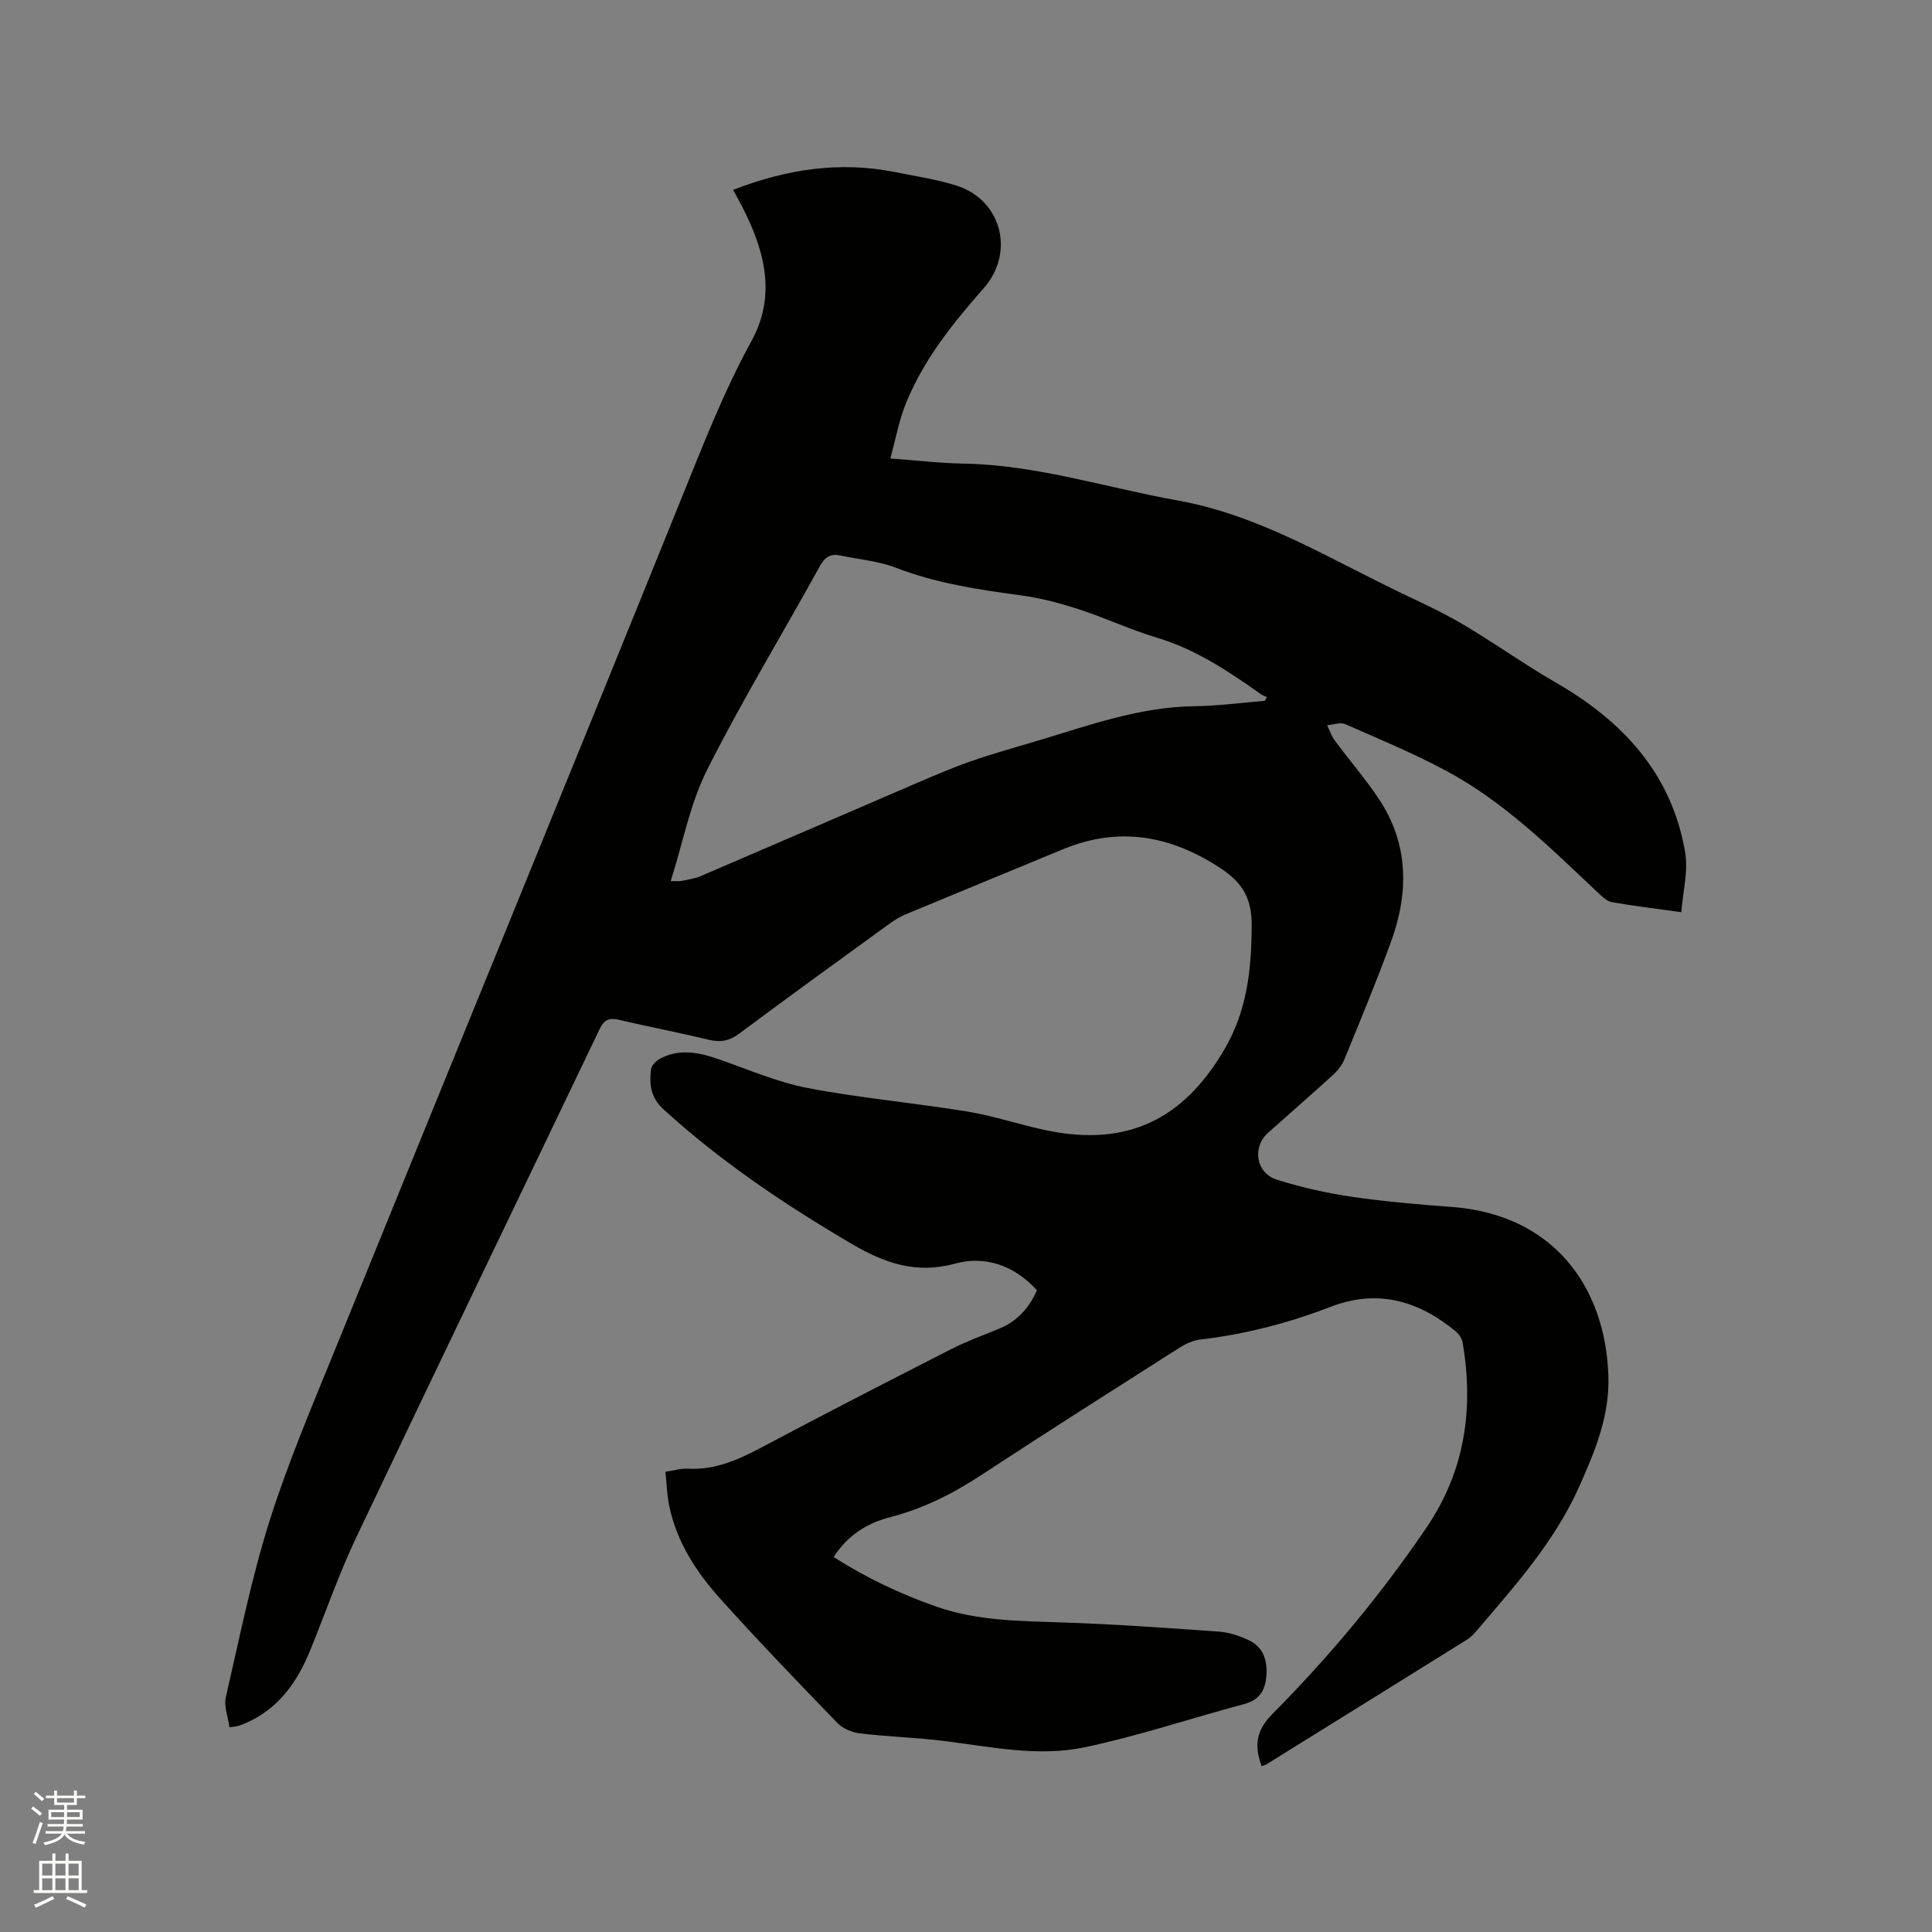 <svg enable-background="new 0 0 400 400" viewBox="0 0 400 400" xmlns="http://www.w3.org/2000/svg"><rect x="0" y="0" width="400" height="400" fill="#808080" stroke="none"/><path d="m6.44 374.46.42-.45c.65.47 1.27.95 1.85 1.44l-.45.49c-.65-.56-1.25-1.06-1.82-1.48m.93 7.33-.63-.26c.55-1.36 1.05-2.8 1.52-4.33.19.1.38.19.59.27-.46 1.29-.95 2.73-1.48 4.32m-.38-10.38.44-.42c.43.34 1.01.82 1.74 1.44l-.49.49c-.53-.51-1.09-1.01-1.69-1.51m2.5.35h1.72v-1.04h.59v1.04h3.52v-1.04h.59v1.04h1.75v.53h-1.75v1.42h-2.03v.97h3.22v2.03h-3.24c0 .35-.01.66-.03.93h3.32v.53h-3.37c-.03.27-.08.58-.15.94h3.96v.53h-3.71c.67.92 1.93 1.48 3.79 1.68-.13.24-.23.44-.29.59-2.13-.38-3.48-1.08-4.04-2.12-.43.97-1.77 1.72-4.03 2.23-.09-.19-.2-.37-.33-.55 2.1-.42 3.37-1.03 3.81-1.83h-3.36v-.53h3.58c.08-.29.13-.61.16-.94h-3.33v-.53h3.39c.02-.27.04-.58.04-.93h-3.23v-2.03h3.25v-.97h-2.07v-1.42h-1.73zm1.12 3.44v1h2.65c.01-.3.02-.44.01-.4v-.25-.35zm1.19-2h3.52v-.91h-3.52zm4.71 2h-2.63v.59c0 .15-.01.28-.01.4h2.64z" fill="#fbfcfa"/><path d="m13.56 383.74h.63v1.52h2.72v6.07h1.13v.6h-11.06v-.6h1.13v-6.07h2.73v-1.52h.63v1.52h2.1v-1.52zm-2.69 8.83.38.56c-1.24.63-2.53 1.25-3.85 1.85-.1-.21-.21-.42-.34-.63 1.36-.55 2.63-1.15 3.81-1.78m-2.13-4.27h2.1v-2.45h-2.1zm0 3.04h2.1v-2.46h-2.1zm2.72-3.04h2.1v-2.45h-2.1zm0 3.04h2.1v-2.46h-2.1zm6.07 3.6c-1.41-.71-2.7-1.3-3.86-1.78l.35-.56c1.45.62 2.75 1.19 3.88 1.72zm-1.25-9.09h-2.1v2.45h2.1zm-2.09 5.49h2.1v-2.46h-2.1z" fill="#fbfcfa"/><path d="m47.51 357.61c-.3-2.17-1.18-4.32-.76-6.17 2.82-12.27 5.3-24.67 9.09-36.65 3.89-12.27 8.98-24.18 13.84-36.13 23.79-58.55 47.78-117.03 71.46-175.62 4.45-11 8.73-22.01 14.45-32.45 5.24-9.57 2.67-18.88-1.98-27.9-.57-1.1-1.18-2.18-1.82-3.38 11.04-4.29 22.05-5.97 33.49-3.69 4.25.85 8.58 1.5 12.7 2.79 9.41 2.96 12.2 13.87 5.69 21.26-6.46 7.34-12.59 14.95-16.23 24.15-1.34 3.39-2 7.06-3.1 11.1 5.44.4 10.24.98 15.05 1.06 15.2.25 29.58 4.98 44.35 7.62 17.11 3.06 31.49 12.09 46.71 19.34 4.01 1.91 8.07 3.79 11.9 6.02 4.92 2.86 9.63 6.08 14.45 9.13 1.6 1.01 3.21 2.02 4.85 2.96 14.08 7.99 24.46 18.95 27.25 35.46.65 3.87-.47 8.05-.8 12.35-5.41-.76-9.92-1.29-14.38-2.08-1.02-.18-1.99-1.12-2.81-1.89-9.8-9.24-19.39-18.79-31.38-25.24-6.79-3.65-13.94-6.62-21.01-9.72-1.02-.45-2.49.12-3.75.22.52 1.06.88 2.23 1.57 3.15 3.02 4.08 6.37 7.94 9.17 12.16 6.18 9.32 6.18 19.38 2.48 29.54-3.01 8.24-6.38 16.35-9.71 24.47-.5 1.21-1.46 2.32-2.45 3.22-4.39 4-8.87 7.9-13.3 11.85-3.32 2.97-2.52 8.32 1.81 9.69 5.01 1.59 10.22 2.76 15.42 3.53 6.91 1.02 13.9 1.61 20.87 2.13 21.11 1.59 31.74 16.65 32.37 34.89.29 8.33-2.75 15.66-6.08 23.09-5.18 11.54-13.48 20.7-21.51 30.12-.54.63-1.22 1.19-1.93 1.63-13.76 8.58-27.53 17.13-41.3 25.68-.25.16-.57.21-.98.36-1.5-4.09-1.23-7.3 2.17-10.73 11.81-11.9 22.53-24.74 31.97-38.66 8-11.79 9.79-24.57 7.5-38.24-.14-.84-.72-1.77-1.37-2.32-7.72-6.39-16.21-8.92-26-5.14-8.73 3.37-17.73 5.69-27.04 6.78-1.5.18-3.04.92-4.34 1.75-13.67 8.71-27.37 17.39-40.92 26.29-5.91 3.88-12.08 6.98-18.92 8.74-4.78 1.23-8.72 3.73-11.66 8.23 6.74 4.31 13.84 7.68 21.35 10.3 8.37 2.91 17.03 2.95 25.73 3.24 10.9.36 21.79 1.14 32.68 1.91 2.06.15 4.17.84 6.06 1.71 3.08 1.4 4.02 4.13 3.78 7.38-.22 3.02-1.38 5.05-4.6 5.91-11.03 2.94-21.89 6.61-33.04 8.95-9.63 2.02-19.41-.1-29.09-1.31-5.77-.72-11.61-.88-17.39-1.57-1.63-.19-3.53-.96-4.65-2.11-8.18-8.45-16.35-16.93-24.22-25.68-4.99-5.54-9.07-11.78-10.64-19.27-.47-2.24-.52-4.58-.79-7.11 1.77-.26 3.21-.71 4.62-.63 5.65.31 10.46-1.85 15.3-4.42 13-6.91 26.09-13.63 39.21-20.32 3.2-1.63 6.6-2.86 9.92-4.23 3.73-1.53 6.22-4.24 7.87-7.98-4.7-5.14-10.69-7.24-17.02-5.5-8.07 2.22-14.7-.2-21.32-4.09-13.83-8.12-27.08-17.02-38.98-27.86-2.68-2.44-2.97-5.21-2.58-8.3.1-.81 1.05-1.76 1.86-2.19 4.09-2.18 8.17-1.28 12.29.16 6.08 2.12 12.1 4.73 18.37 5.93 10.91 2.08 22.03 3.06 33.01 4.86 5.61.92 11.06 2.82 16.65 3.95 16.49 3.32 28.07-2.34 36.54-16.84 4.71-8.07 5.59-16.52 5.64-25.59.03-5.62-1.86-8.86-6.34-11.83-10.38-6.87-21.13-8.82-32.83-3.96-10.85 4.51-21.72 8.95-32.56 13.47-1.25.52-2.43 1.3-3.53 2.1-10.29 7.47-20.61 14.92-30.8 22.53-2.08 1.55-3.94 1.89-6.4 1.29-6.17-1.5-12.42-2.68-18.61-4.13-2.01-.47-3.03.04-3.93 1.92-16.77 35.05-33.68 70.04-50.34 105.14-3.63 7.64-6.4 15.68-9.6 23.52-2.68 6.57-6.57 12.1-13.35 15.04-.48.21-.98.41-1.48.57-.29.11-.62.11-1.87.29zm214.39-212.52c.13-.26.25-.52.38-.78-.39-.18-.82-.3-1.17-.55-6.74-4.77-13.55-9.33-21.63-11.75-5.46-1.63-10.67-4.09-16.1-5.86-3.89-1.26-7.91-2.33-11.96-2.88-8.82-1.19-17.55-2.49-25.94-5.73-3.6-1.39-7.61-1.71-11.43-2.52-2-.42-3.21.21-4.28 2.15-7.77 14.09-16.15 27.86-23.37 42.22-3.54 7.03-5.02 15.1-7.53 23.02 1.2 0 1.72.08 2.2-.02 1.34-.28 2.75-.46 4-1 14.67-6.28 29.31-12.64 43.97-18.94 3.97-1.7 7.94-3.43 12.01-4.85 4.59-1.6 9.29-2.89 13.95-4.29 10.52-3.15 20.88-6.92 32.1-7.09 4.95-.05 9.87-.73 14.8-1.13z" fill="#010100"/></svg>